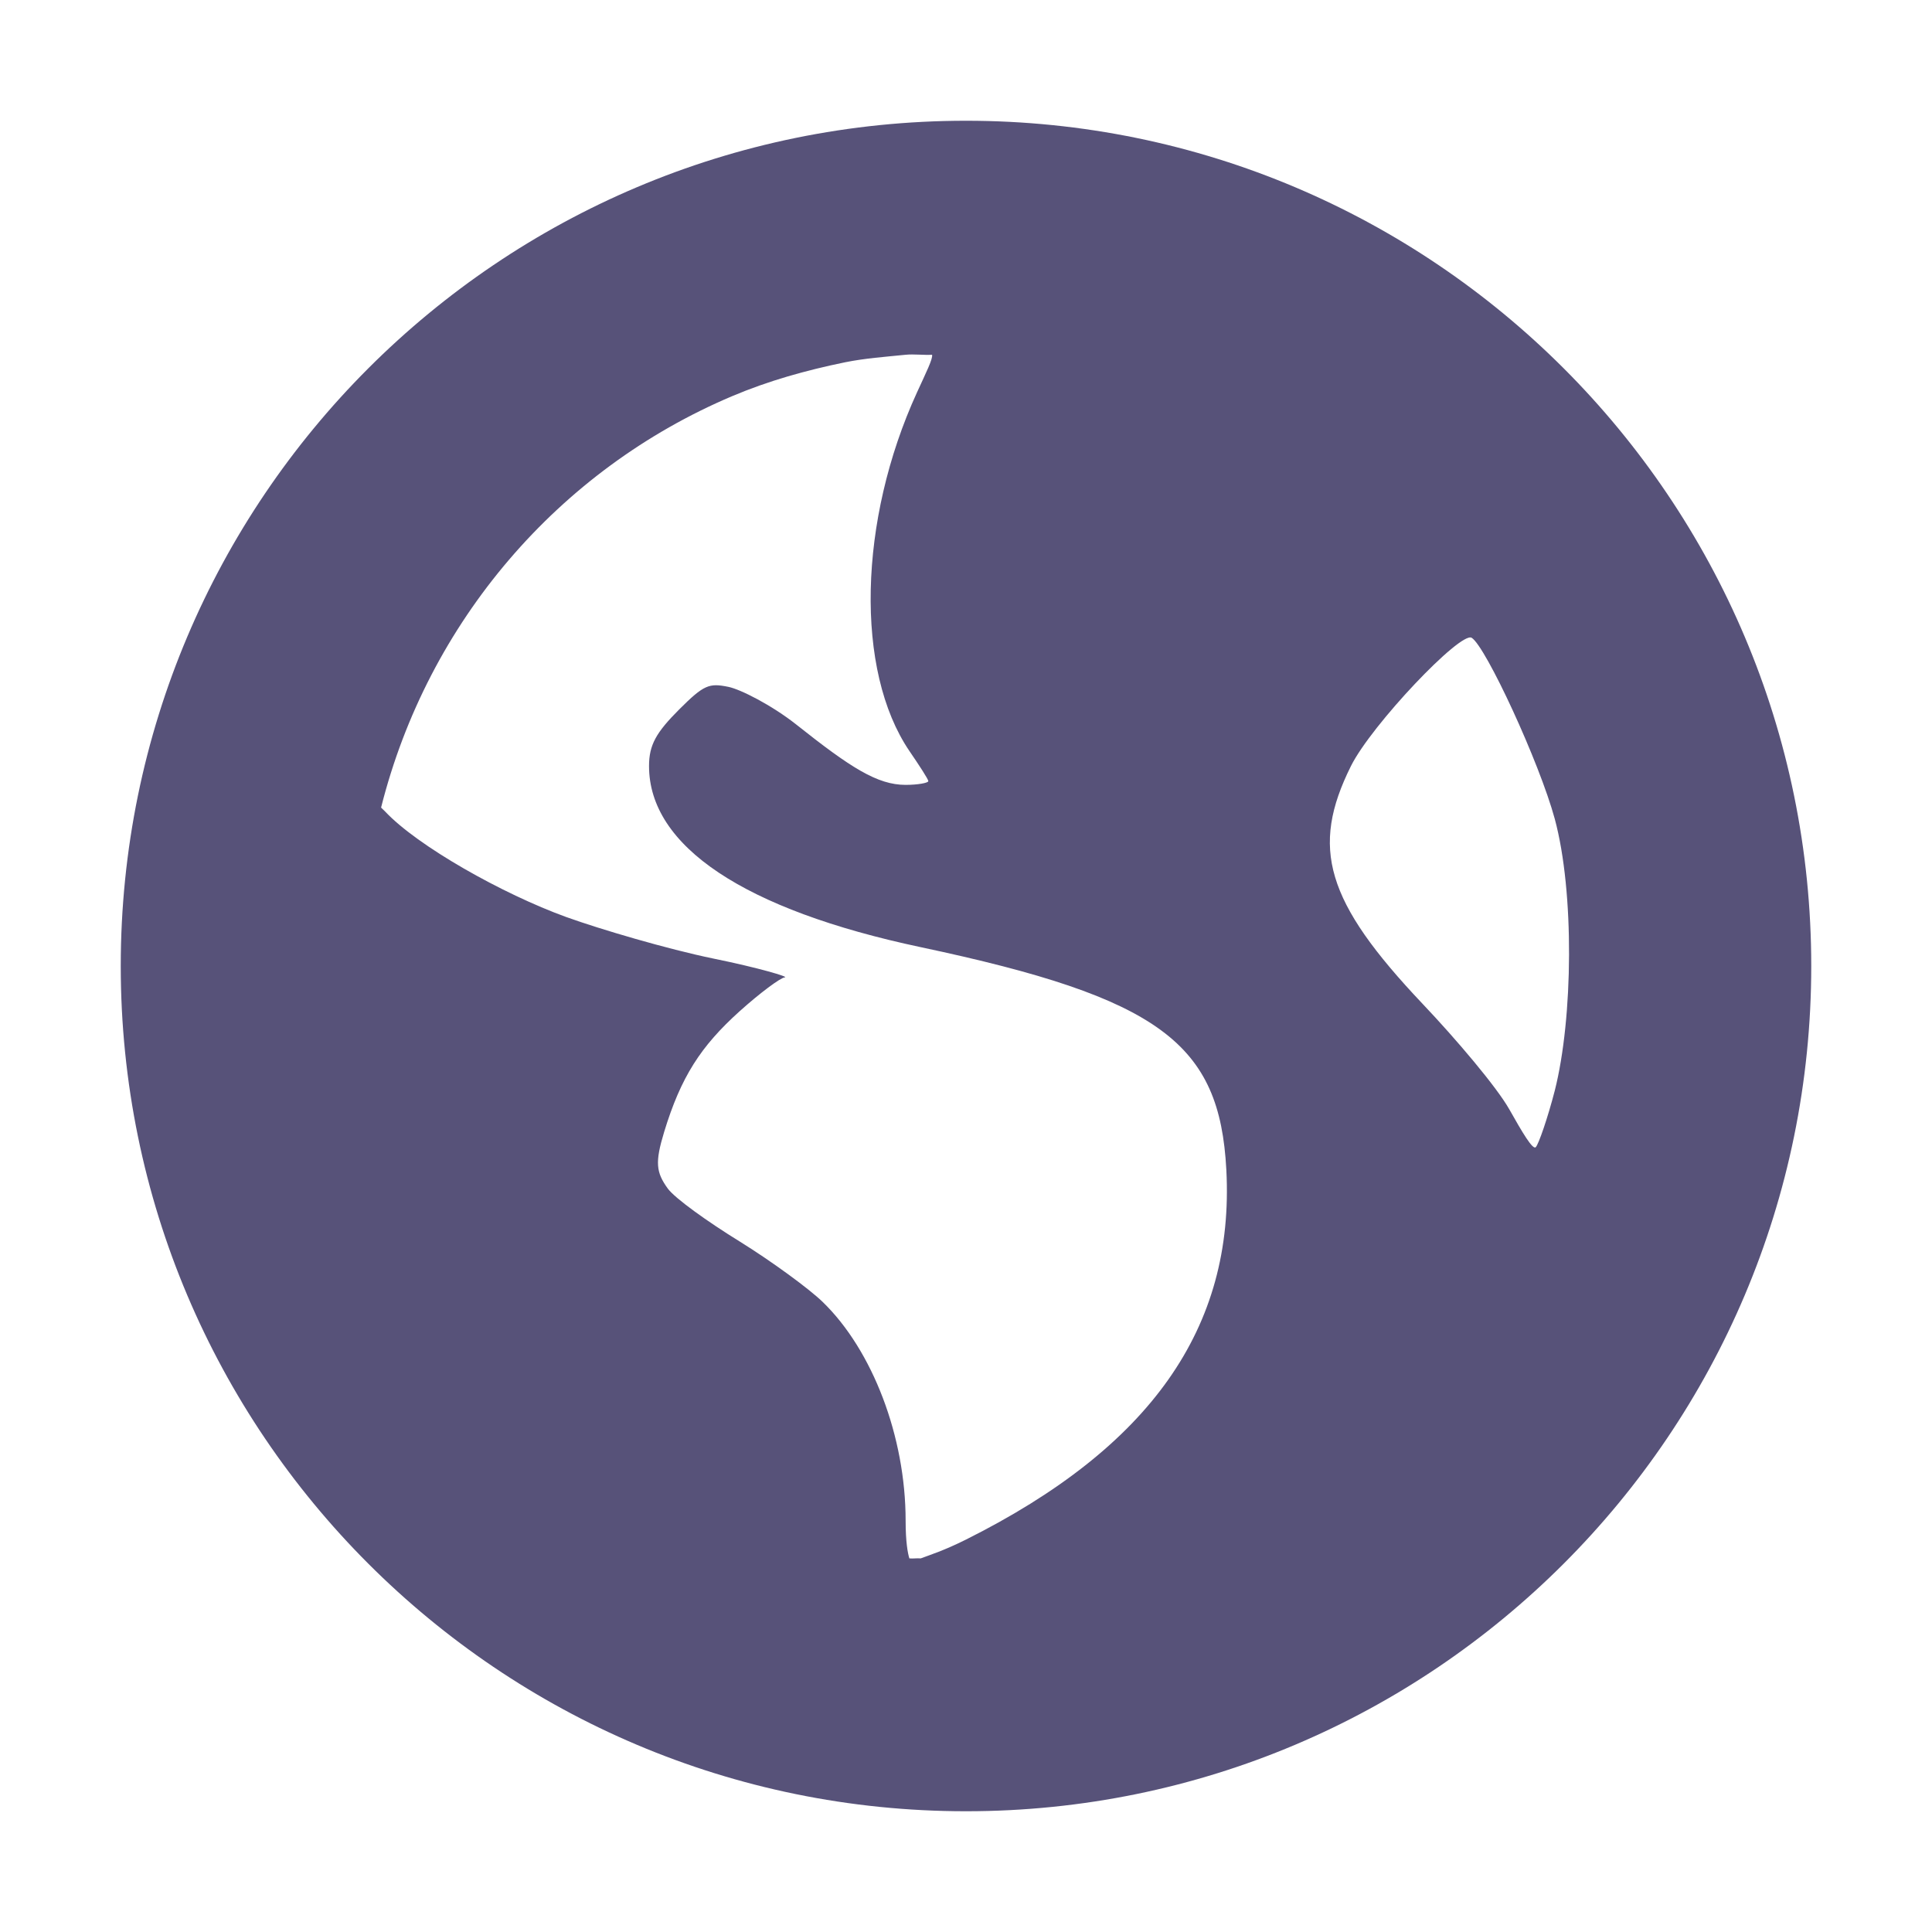 <svg xmlns="http://www.w3.org/2000/svg" width="16" height="16">
 <defs>
  <style id="current-color-scheme" type="text/css">
   .ColorScheme-Text { color:#575279; } .ColorScheme-Highlight { color:#4285f4; } .ColorScheme-NeutralText { color:#ff9800; } .ColorScheme-PositiveText { color:#4caf50; } .ColorScheme-NegativeText { color:#f44336; }
  </style>
 </defs>
 <path style="fill:currentColor" class="ColorScheme-Text" d="M 8,1 C 4.134,1 1,4.134 1,8 c 0,3.866 3.134,7 7,7 3.866,0 7,-3.134 7,-7 C 15,4.134 11.866,1 8,1 Z M 7.5,2.938 c 0.067,-0.007 0.151,0.004 0.219,0 0.008,0.032 -0.049,0.146 -0.125,0.312 C 7.108,4.311 7.08,5.554 7.531,6.219 7.613,6.339 7.688,6.454 7.688,6.469 7.688,6.484 7.599,6.5 7.5,6.5 7.266,6.5 7.045,6.358 6.594,6 6.393,5.841 6.132,5.708 6.031,5.688 5.873,5.656 5.83,5.67 5.625,5.875 5.434,6.066 5.375,6.169 5.375,6.344 c 0,0.663 0.787,1.19 2.25,1.5 1.987,0.421 2.476,0.799 2.531,1.844 0.069,1.31 -0.629,2.298 -2.156,3.062 -0.182,0.091 -0.298,0.127 -0.375,0.156 -0.034,-0.003 -0.06,0.003 -0.094,0 -0.013,-0.041 -0.031,-0.134 -0.031,-0.312 0,-0.696 -0.274,-1.412 -0.687,-1.812 C 6.702,10.674 6.391,10.446 6.125,10.281 5.859,10.117 5.591,9.925 5.531,9.844 5.432,9.708 5.424,9.625 5.5,9.375 5.639,8.918 5.804,8.664 6.125,8.375 6.293,8.224 6.463,8.097 6.5,8.094 6.537,8.091 6.285,8.015 5.906,7.938 5.528,7.86 4.974,7.697 4.688,7.594 4.164,7.404 3.457,7.007 3.188,6.719 3.176,6.707 3.166,6.698 3.156,6.688 3.543,5.149 4.626,3.889 6.063,3.281 6.363,3.154 6.673,3.067 7,3 c 0.163,-0.033 0.332,-0.045 0.5,-0.062 z m 4.688,2.344 c 0.117,0.073 0.561,1.032 0.688,1.5 0.163,0.604 0.152,1.65 0,2.25 C 12.817,9.26 12.743,9.473 12.719,9.5 12.694,9.527 12.605,9.374 12.5,9.188 12.395,9.002 12.06,8.607 11.781,8.313 10.977,7.464 10.851,7.021 11.188,6.344 c 0.17,-0.341 0.909,-1.119 1,-1.062 z"/>
</svg>
